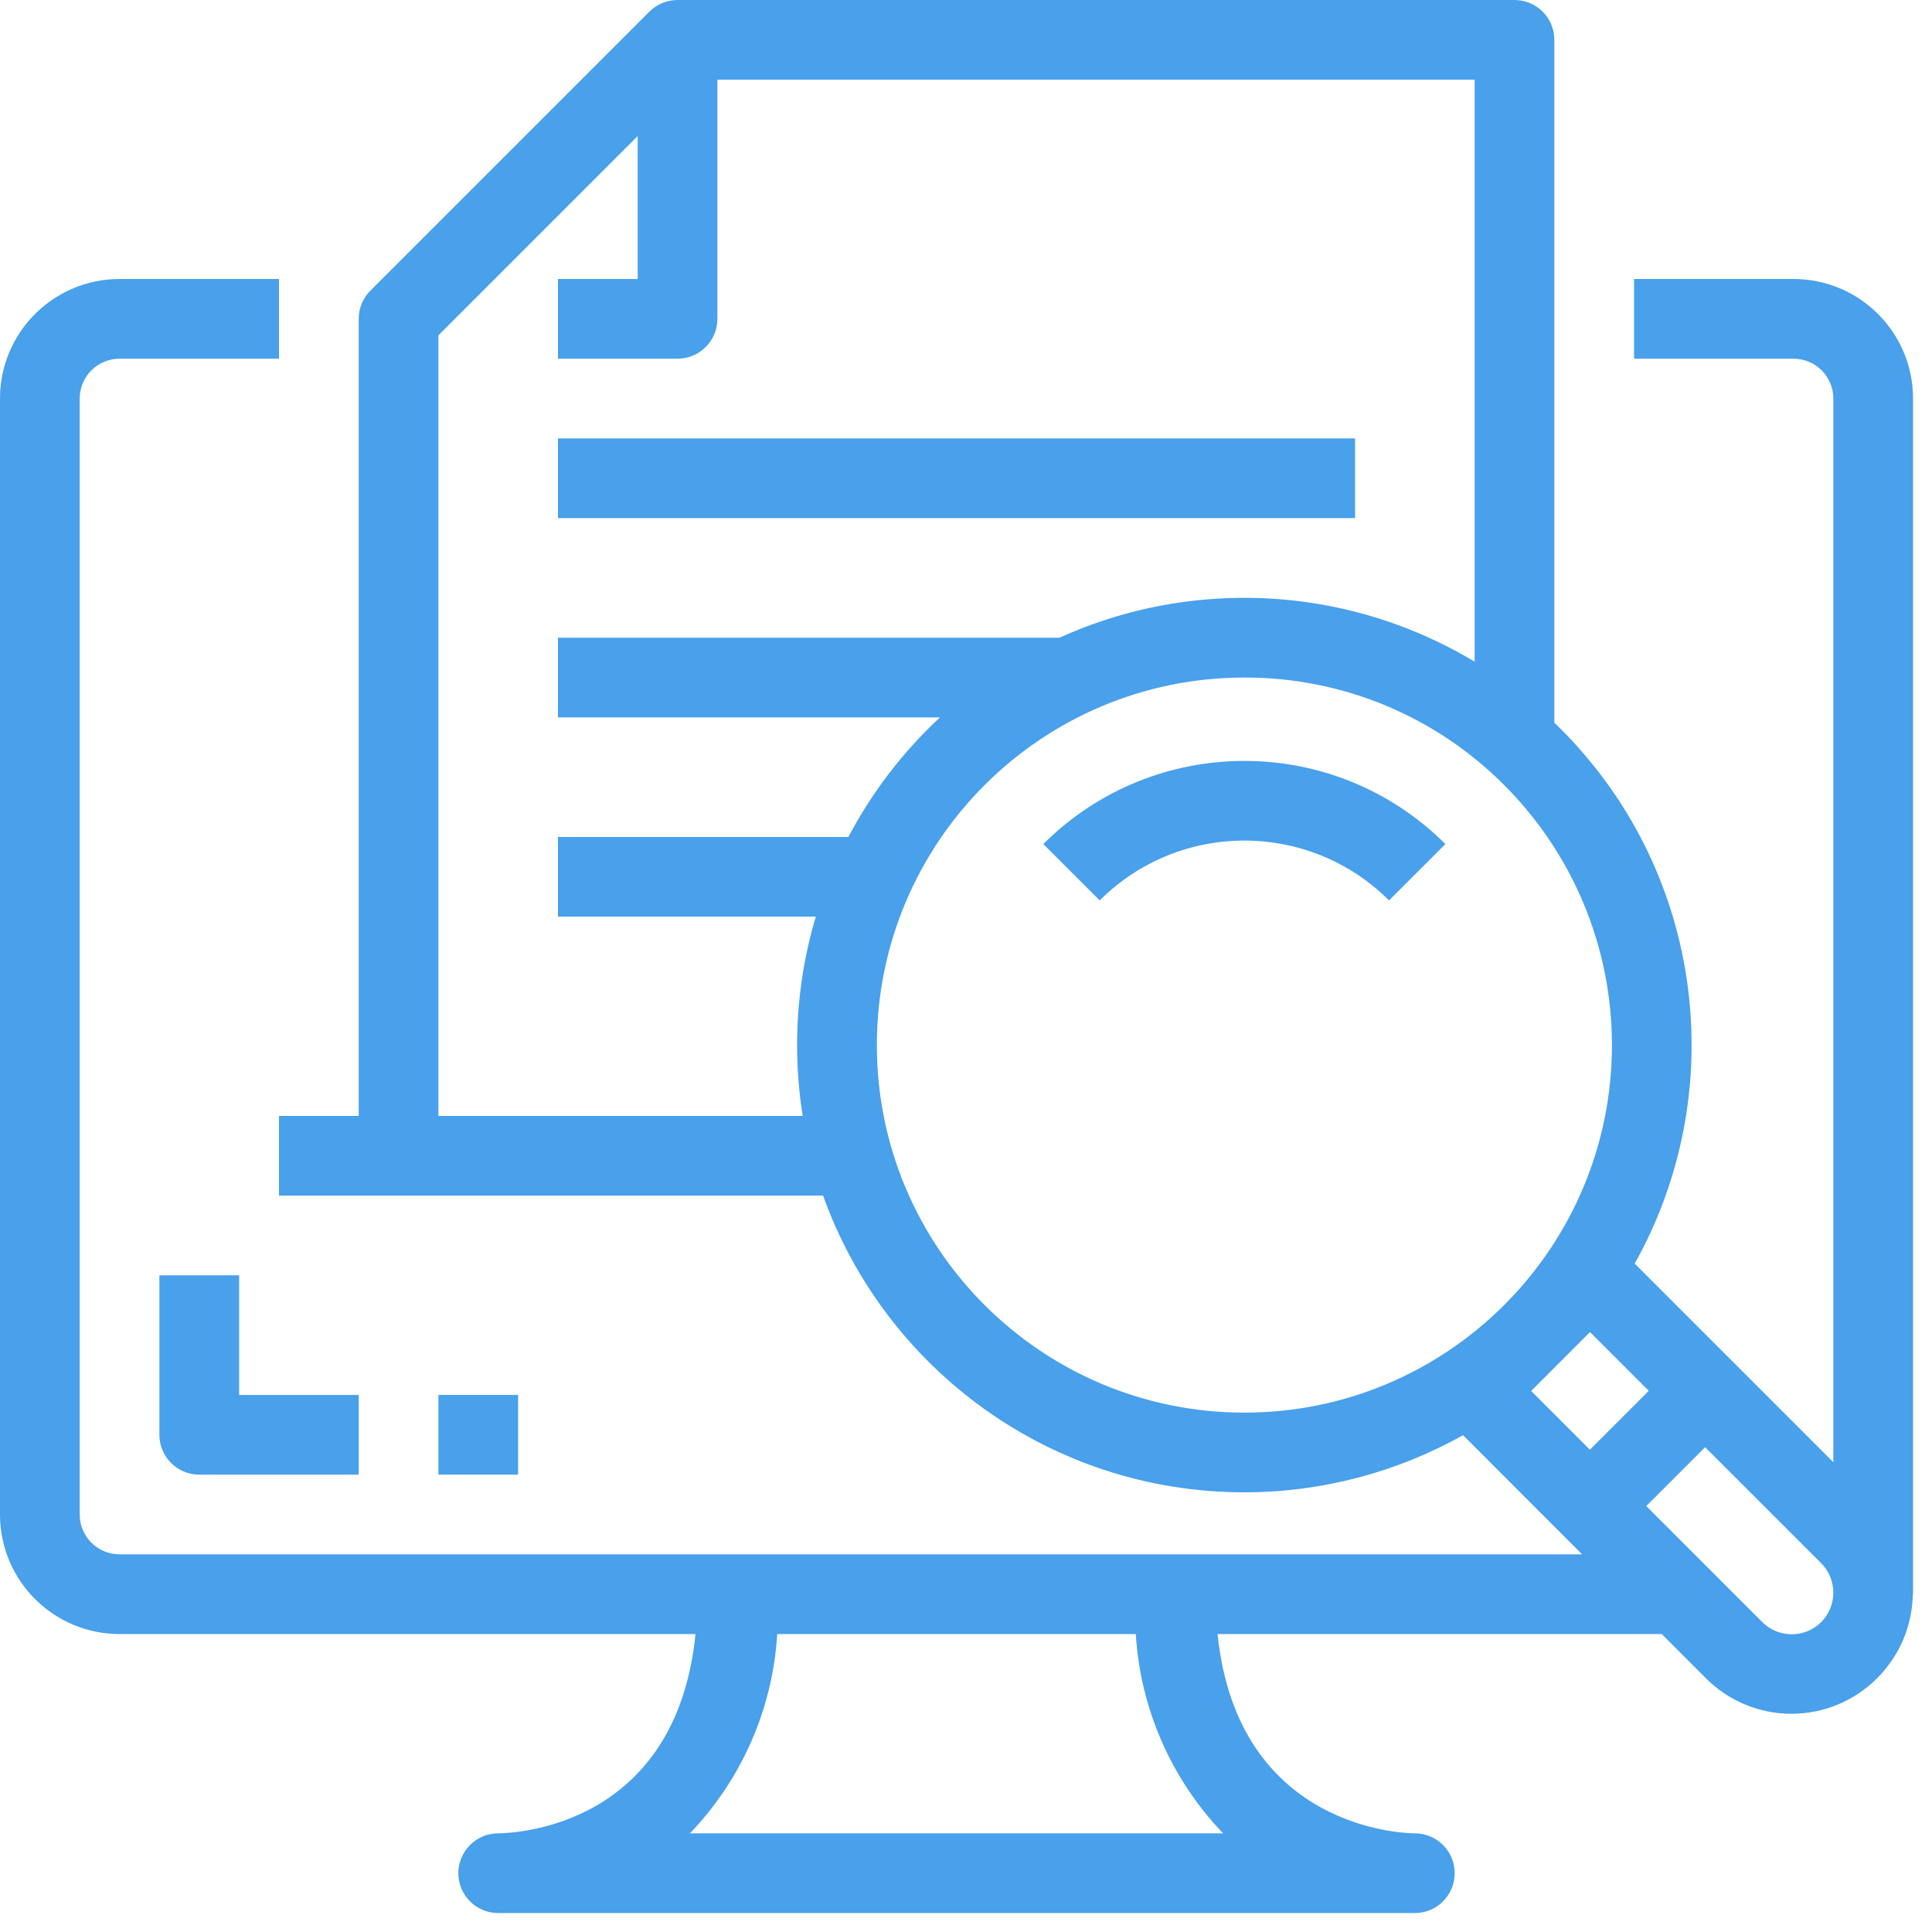 <svg width="59" height="59" viewBox="0 0 59 59" fill="none" xmlns="http://www.w3.org/2000/svg">
<g clip-path="url(#clip0)">
<path d="M58.421 12.171C58.421 10.155 56.786 8.52 54.77 8.52H49.901V10.954H54.77C55.442 10.954 55.987 11.499 55.987 12.171V44.654L49.921 38.588C52.837 33.386 52.083 26.682 47.658 22.257C47.595 22.194 47.531 22.132 47.467 22.071V1.217C47.467 0.545 46.922 0 46.25 0H20.691C20.626 0 20.561 0.007 20.498 0.017C20.484 0.019 20.47 0.02 20.456 0.023C20.438 0.027 20.42 0.032 20.402 0.036C20.381 0.041 20.36 0.046 20.34 0.052C20.327 0.056 20.314 0.061 20.301 0.065C20.276 0.074 20.252 0.082 20.227 0.092C20.217 0.096 20.208 0.101 20.198 0.105C20.172 0.117 20.145 0.129 20.119 0.143C20.11 0.148 20.102 0.153 20.093 0.158C20.067 0.173 20.042 0.187 20.017 0.204C20.004 0.213 19.991 0.223 19.978 0.232C19.959 0.246 19.939 0.26 19.921 0.275C19.889 0.301 19.859 0.328 19.83 0.357L11.31 8.876C11.082 9.105 10.954 9.414 10.954 9.737V34.079H8.52V36.513H12.171H13.388H25.136C27.024 41.794 32.071 45.573 38.001 45.573C40.361 45.573 42.657 44.962 44.68 43.828L48.315 47.467H3.651C2.979 47.467 2.434 46.922 2.434 46.25V12.171C2.434 11.499 2.979 10.954 3.651 10.954H8.52V8.52H3.651C1.635 8.52 0 10.155 0 12.171V46.25C0 48.267 1.635 49.901 3.651 49.901H21.24C20.648 55.752 15.793 55.981 15.214 55.987C14.542 55.987 13.997 56.532 13.997 57.204C13.997 57.876 14.542 58.421 15.214 58.421H43.207C43.879 58.421 44.424 57.876 44.424 57.204C44.424 56.532 43.879 55.987 43.207 55.987C42.978 55.987 37.8 55.913 37.182 49.901H50.746L52.096 51.252C52.79 51.948 53.733 52.338 54.716 52.336C55.699 52.334 56.641 51.94 57.333 51.24C58.039 50.532 58.399 49.611 58.414 48.684H58.421V12.171ZM37.352 55.987H21.069C22.66 54.329 23.597 52.169 23.736 49.901H34.685C34.824 52.169 35.761 54.329 37.352 55.987ZM13.388 34.079V10.241L19.474 4.155V8.52H17.039V10.954H20.691C21.363 10.954 21.908 10.409 21.908 9.737V2.434H45.033V20.207C42.926 18.941 40.498 18.256 38 18.257C35.987 18.257 34.077 18.692 32.357 19.474H17.039V21.908H28.706C27.58 22.954 26.631 24.188 25.909 25.559H17.039V27.993H24.914C24.542 29.236 24.342 30.552 24.342 31.915C24.342 32.651 24.401 33.374 24.513 34.079H13.388V34.079ZM26.778 31.916C26.777 25.717 31.802 20.692 38.001 20.691C40.979 20.682 43.837 21.865 45.937 23.977C48.043 26.082 49.226 28.937 49.226 31.913C49.226 34.988 47.99 37.773 45.988 39.8L45.885 39.903C43.859 41.903 41.075 43.139 38.003 43.139C31.804 43.14 26.778 38.115 26.778 31.916ZM48.556 40.679L50.351 42.474L48.553 44.271L46.759 42.477L48.556 40.679ZM53.818 49.536L50.274 45.992L52.072 44.195L55.616 47.738C55.862 47.985 55.985 48.308 55.987 48.631V48.643C55.985 48.967 55.862 49.289 55.616 49.536C55.119 50.032 54.315 50.032 53.818 49.536Z" fill="#49A0EB"/>
<path d="M31.861 25.776L33.583 27.497C36.024 25.061 39.977 25.061 42.419 27.497L44.14 25.776C40.747 22.391 35.254 22.391 31.861 25.776Z" fill="#49A0EB"/>
<path d="M4.868 38.947V43.816C4.868 44.488 5.413 45.033 6.086 45.033H10.954V42.599H7.303V38.947H4.868V38.947Z" fill="#49A0EB"/>
<path d="M15.822 42.599H13.388V45.033H15.822V42.599Z" fill="#49A0EB"/>
<path d="M41.382 13.388H17.039V15.822H41.382V13.388Z" fill="#49A0EB"/>
</g>
<defs>
<clipPath id="clip0">
<rect width="58.421" height="58.421" fill="white"/>
</clipPath>
</defs>
</svg>
